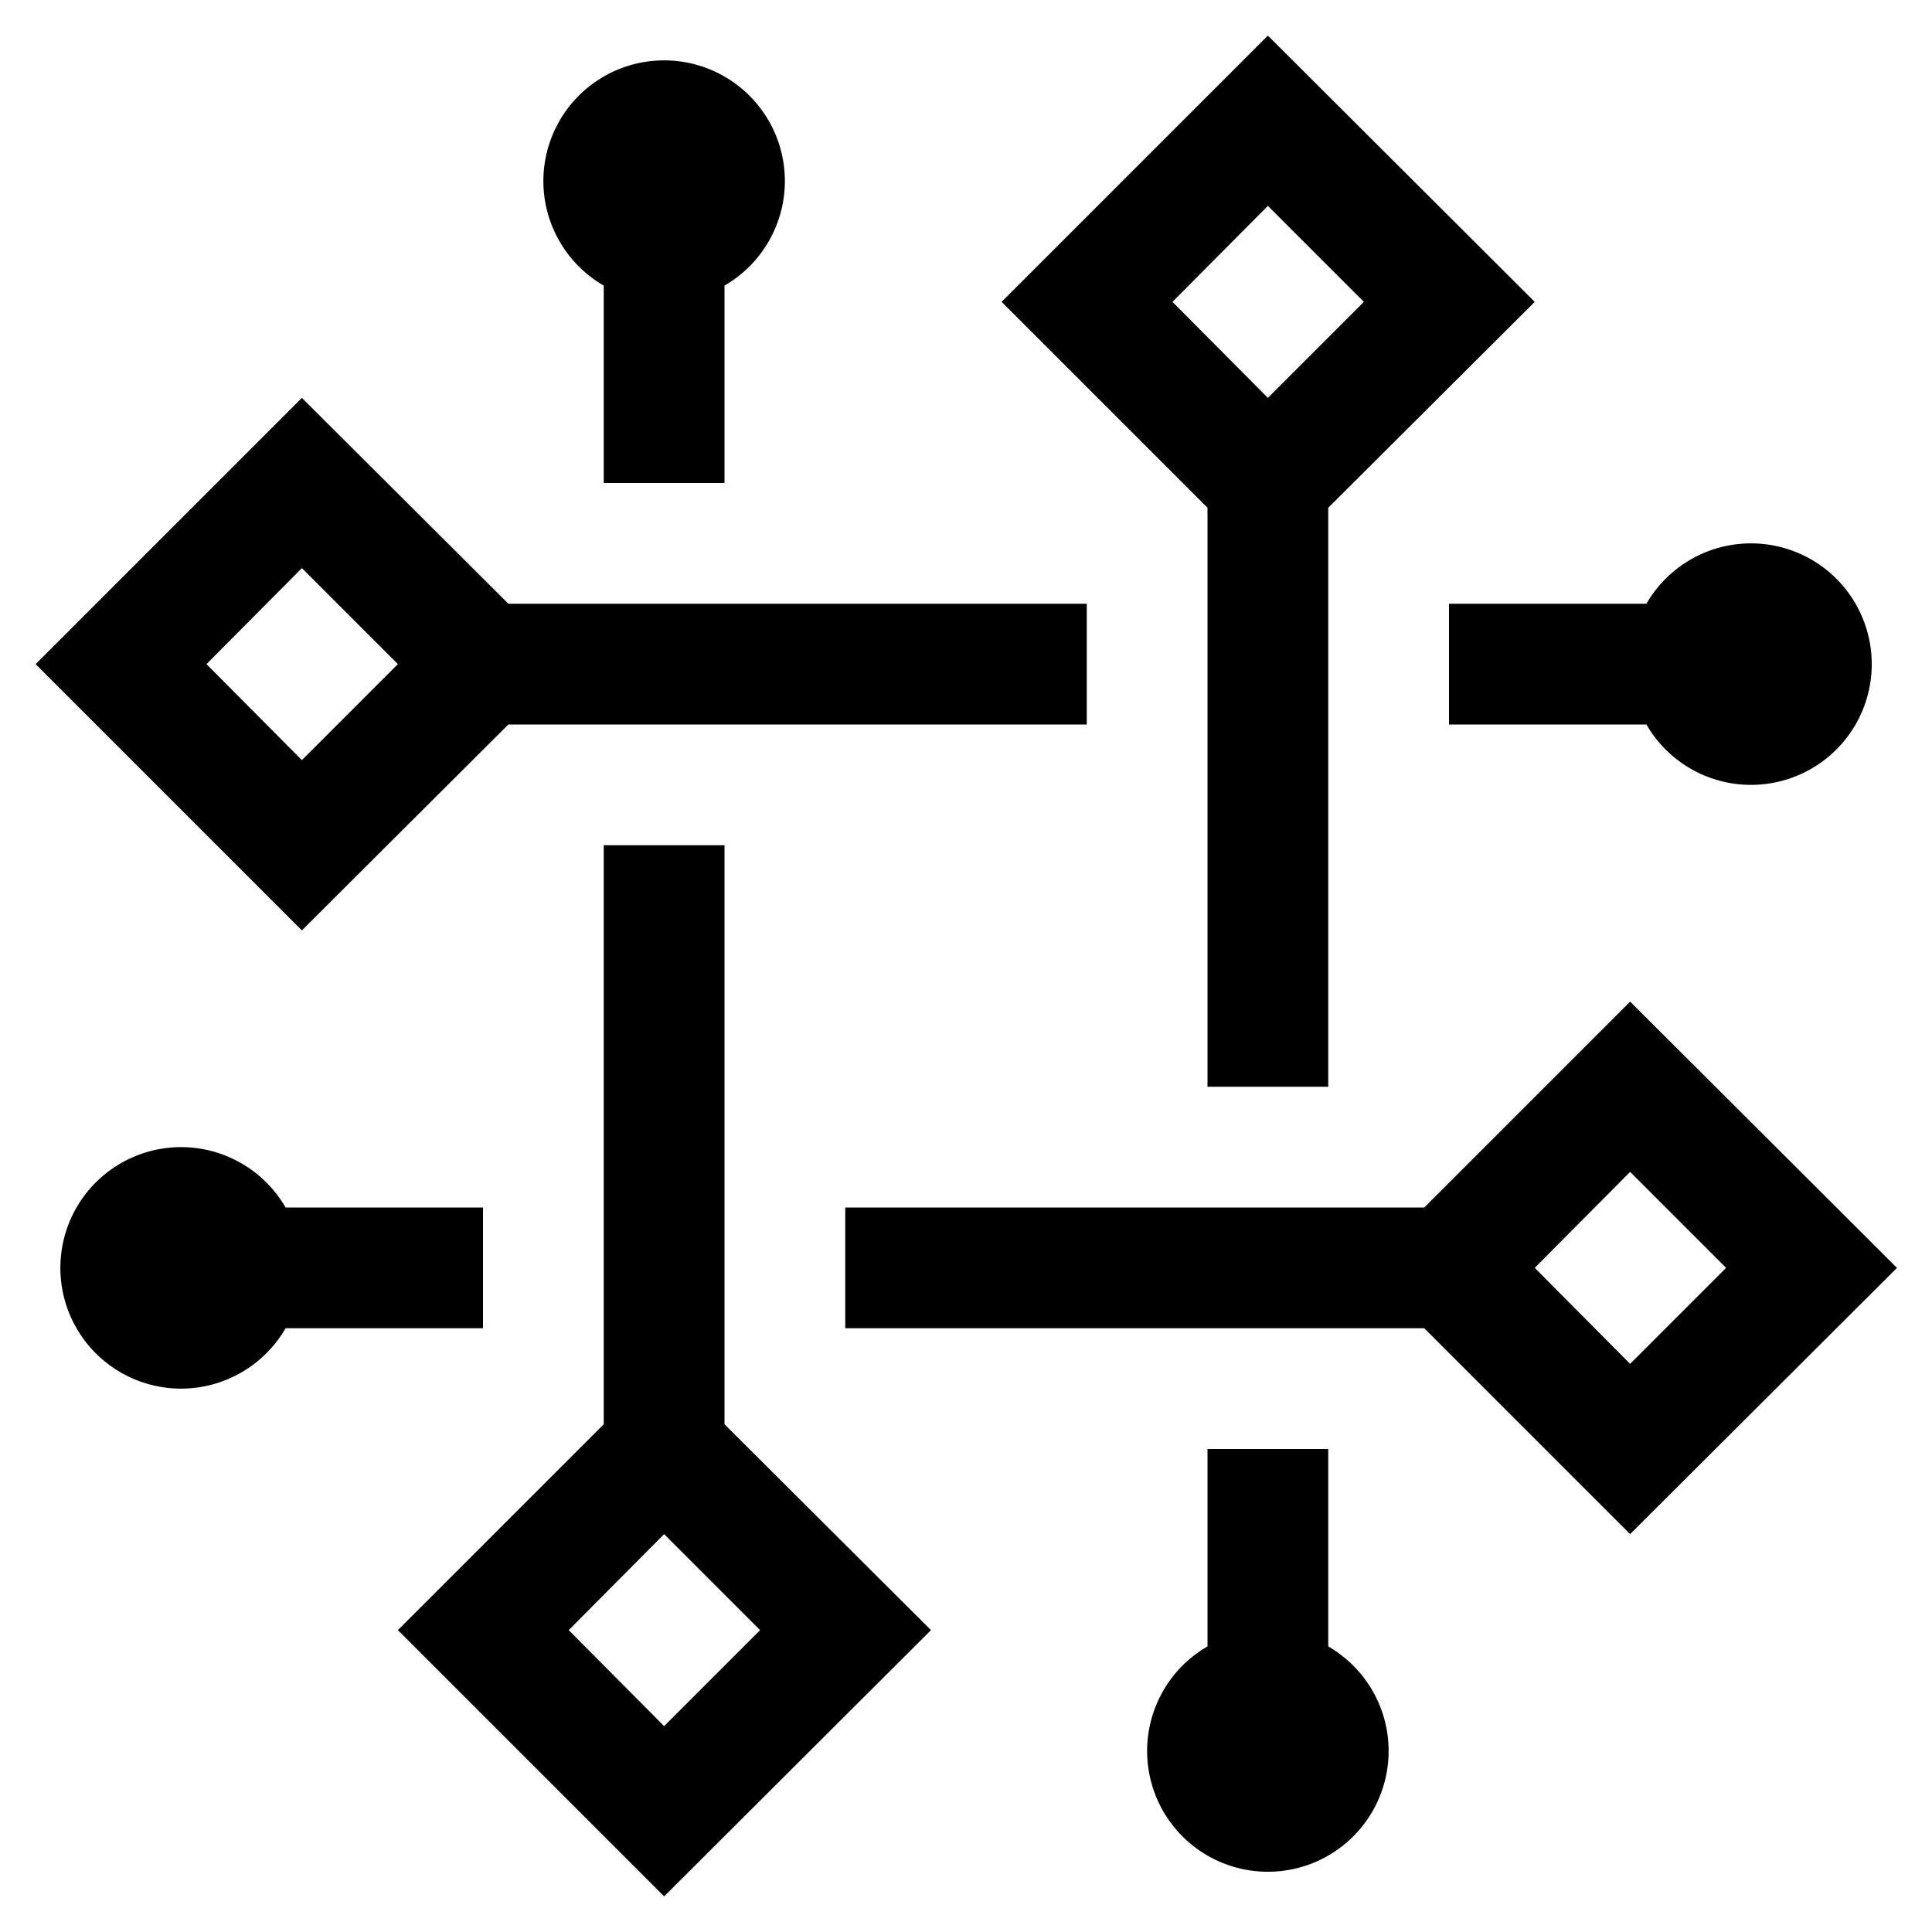 <svg xmlns="http://www.w3.org/2000/svg" viewBox="0 0 32 32" aria-label="deployment pattern" role="img" fill="currentColor" focusable="false"><path d="M8 20H4.73A2 2 0 0 0 3 19a2 2 0 0 0 0 4 2 2 0 0 0 1.73-1H8ZM29 9a2 2 0 0 0-1.73 1H24v2h3.27A2 2 0 1 0 29 9Z"/><path d="M25.42 5 21 .59 16.59 5 20 8.41V18h2V8.41ZM21 3.41 22.59 5 21 6.59 19.42 5ZM12 23.59V14h-2v9.59L6.59 27 11 31.41 15.42 27ZM9.42 27 11 25.41 12.59 27 11 28.59Z"/><path d="M18 10H8.42L5 6.59.59 11 5 15.41 8.42 12H18ZM5 12.59 3.42 11 5 9.41 6.59 11Z"/><path d="M13 3a2 2 0 0 0-4 0 2 2 0 0 0 1 1.73V8h2V4.73A2 2 0 0 0 13 3ZM22 27.27V24h-2v3.27a2 2 0 1 0 2 0Z"/><path d="M31.42 21 27 16.59 23.59 20H14v2h9.59L27 25.41ZM27 19.41 28.59 21 27 22.59 25.42 21Z"/></svg>